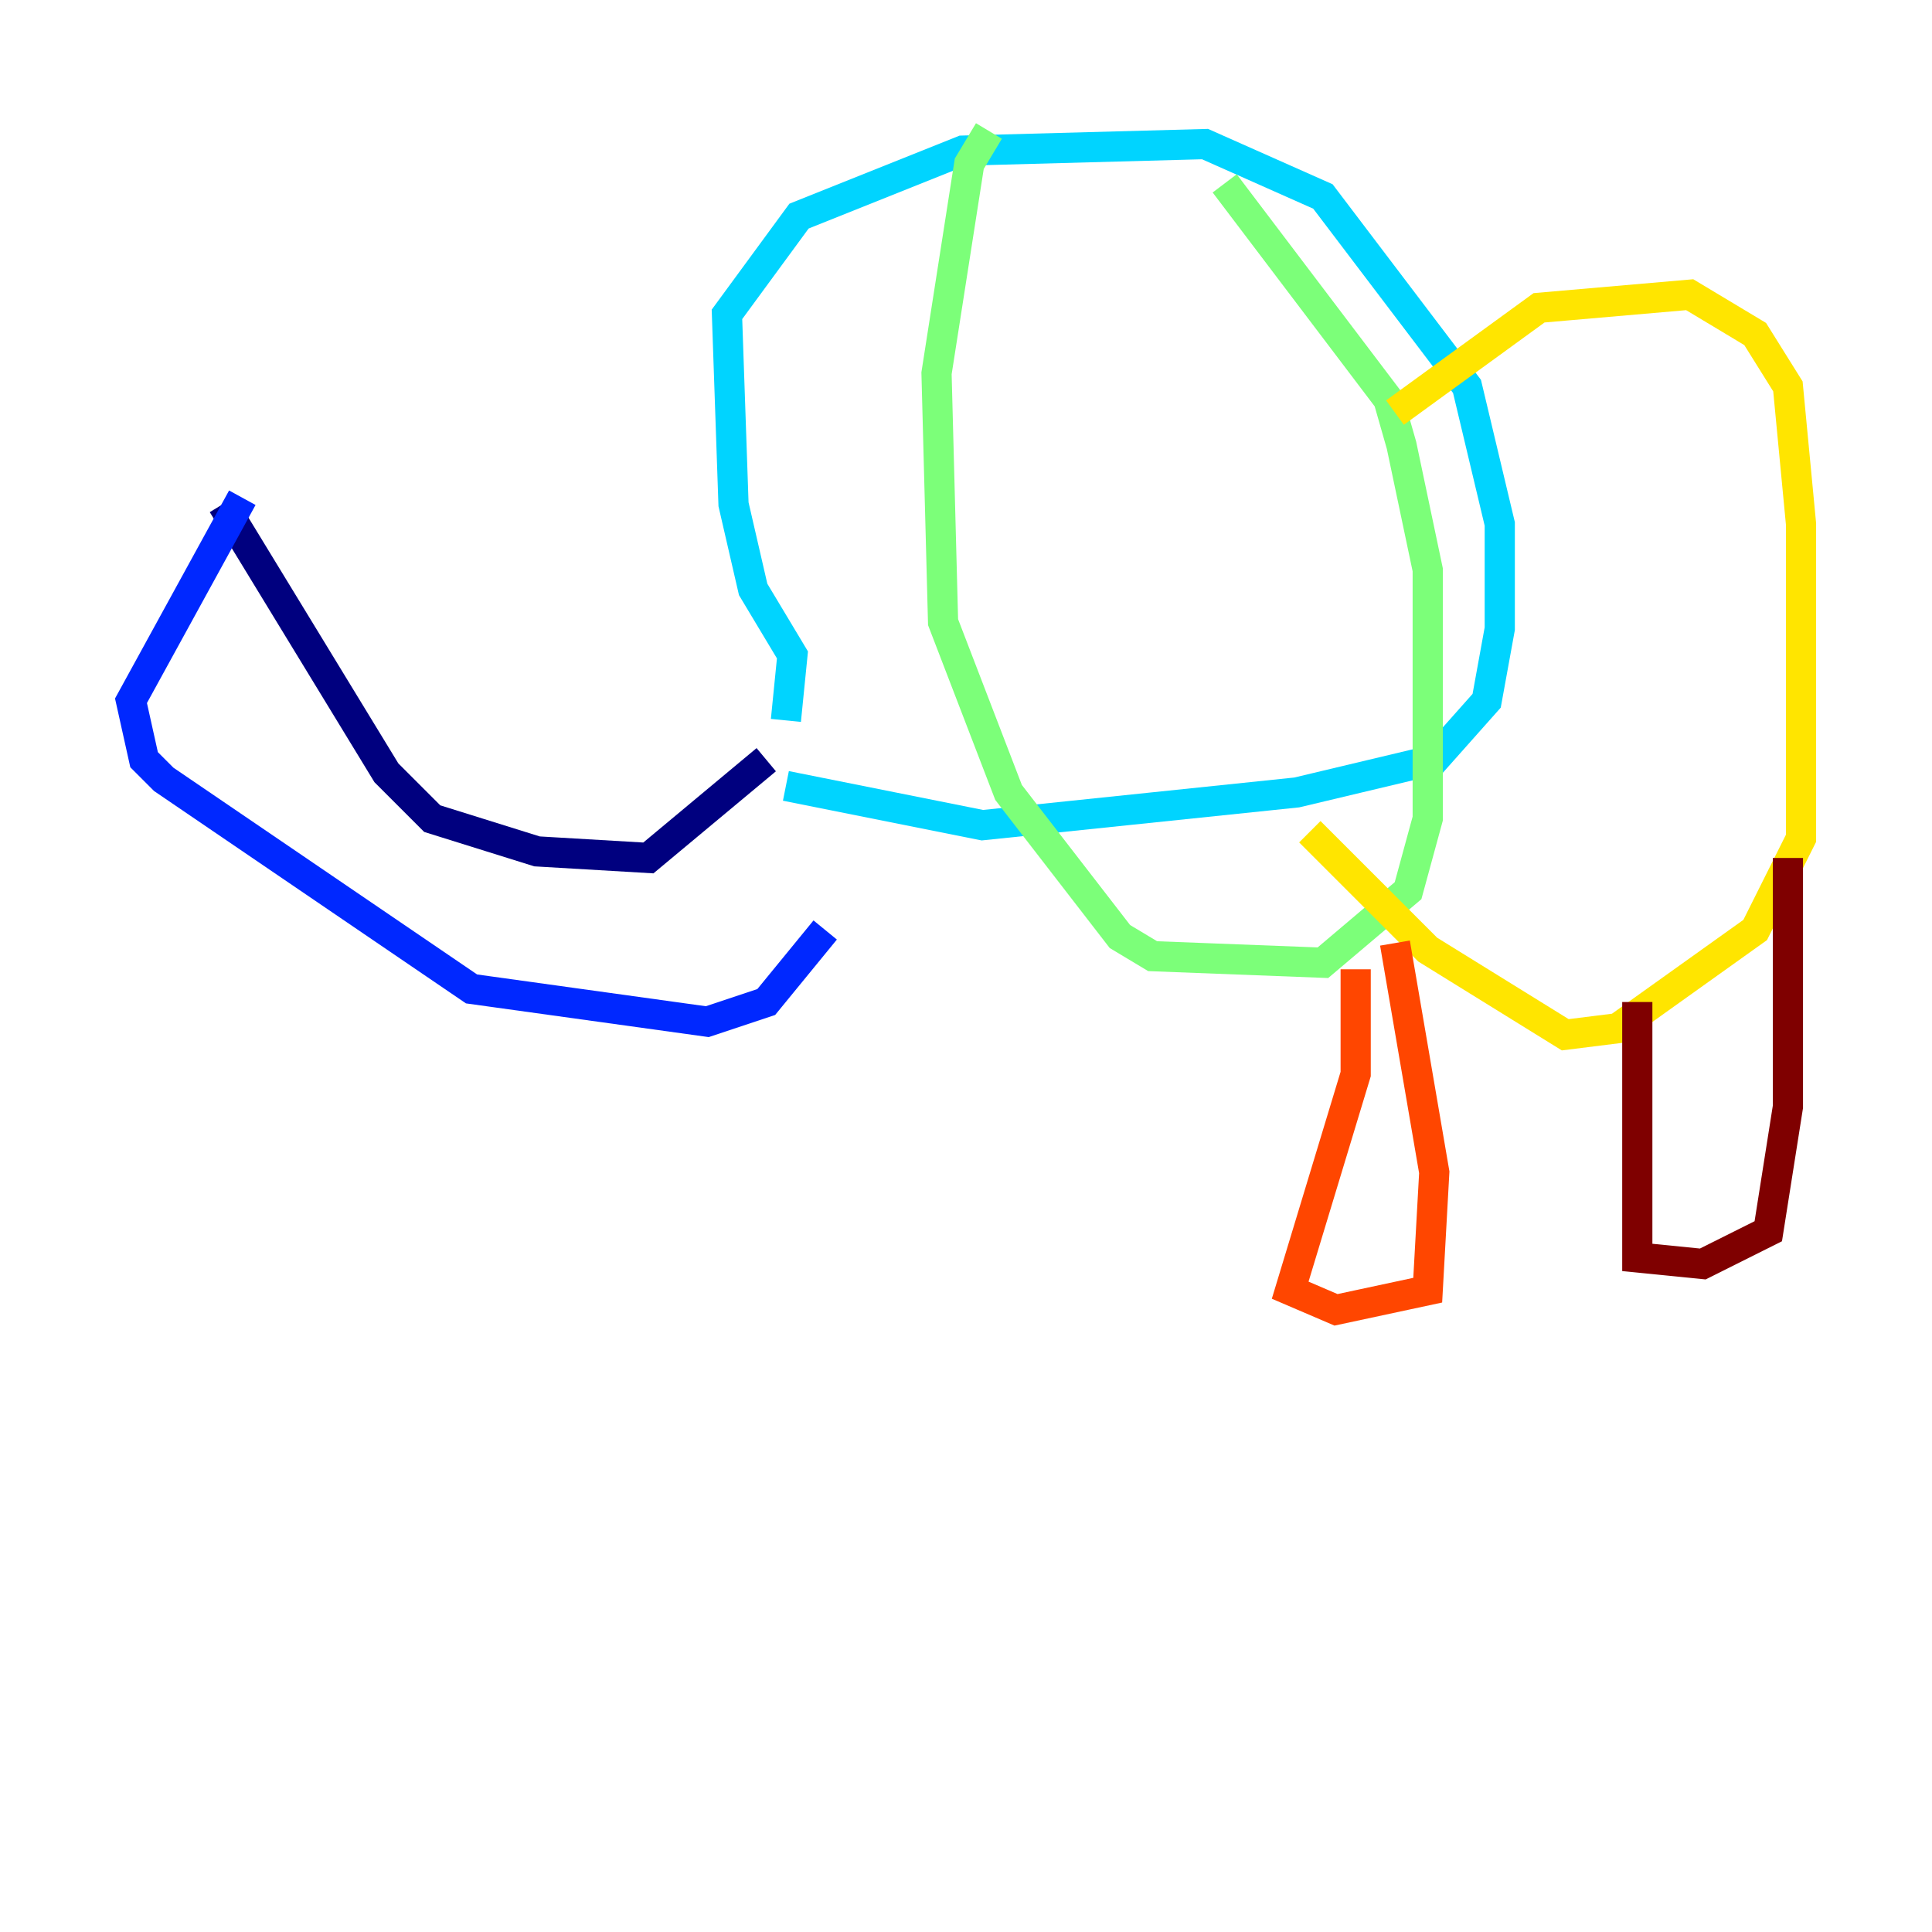 <?xml version="1.0" encoding="utf-8" ?>
<svg baseProfile="tiny" height="128" version="1.2" viewBox="0,0,128,128" width="128" xmlns="http://www.w3.org/2000/svg" xmlns:ev="http://www.w3.org/2001/xml-events" xmlns:xlink="http://www.w3.org/1999/xlink"><defs /><polyline fill="none" points="14.752,33.41 25.6,51.2 28.637,54.237 35.58,56.407 42.956,56.841 50.766,50.332" stroke="#00007f" stroke-width="2" /><polyline fill="none" points="16.054,32.976 8.678,46.427 9.546,50.332 10.848,51.634 31.241,65.519 46.861,67.688 50.766,66.386 54.671,61.614" stroke="#0028ff" stroke-width="2" /><polyline fill="none" points="52.068,47.729 52.502,43.39 49.898,39.051 48.597,33.41 48.163,20.827 52.936,14.319 63.783,9.98 79.837,9.546 87.647,13.017 97.193,25.6 99.363,34.712 99.363,41.654 98.495,46.427 95.024,50.332 85.912,52.502 65.085,54.671 52.068,52.068" stroke="#00d4ff" stroke-width="2" /><polyline fill="none" points="65.519,8.678 64.217,10.848 62.047,24.732 62.481,41.22 66.82,52.502 74.197,62.047 76.366,63.349 87.647,63.783 93.288,59.01 94.59,54.237 94.59,37.749 92.854,29.505 91.986,26.468 81.139,12.149" stroke="#7cff79" stroke-width="2" /><polyline fill="none" points="92.42,27.336 101.966,20.393 111.946,19.525 116.285,22.129 118.454,25.6 119.322,34.712 119.322,55.539 116.285,61.614 107.173,68.122 103.702,68.556 94.59,62.915 86.78,55.105" stroke="#ffe500" stroke-width="2" /><polyline fill="none" points="89.817,64.217 89.817,71.159 85.478,85.478 88.515,86.78 94.59,85.478 95.024,77.668 92.42,62.481" stroke="#ff4600" stroke-width="2" /><polyline fill="none" points="108.475,66.386 108.475,83.308 112.814,83.742 117.153,81.573 118.454,73.329 118.454,56.841" stroke="#7f0000" stroke-width="2" /></svg>
